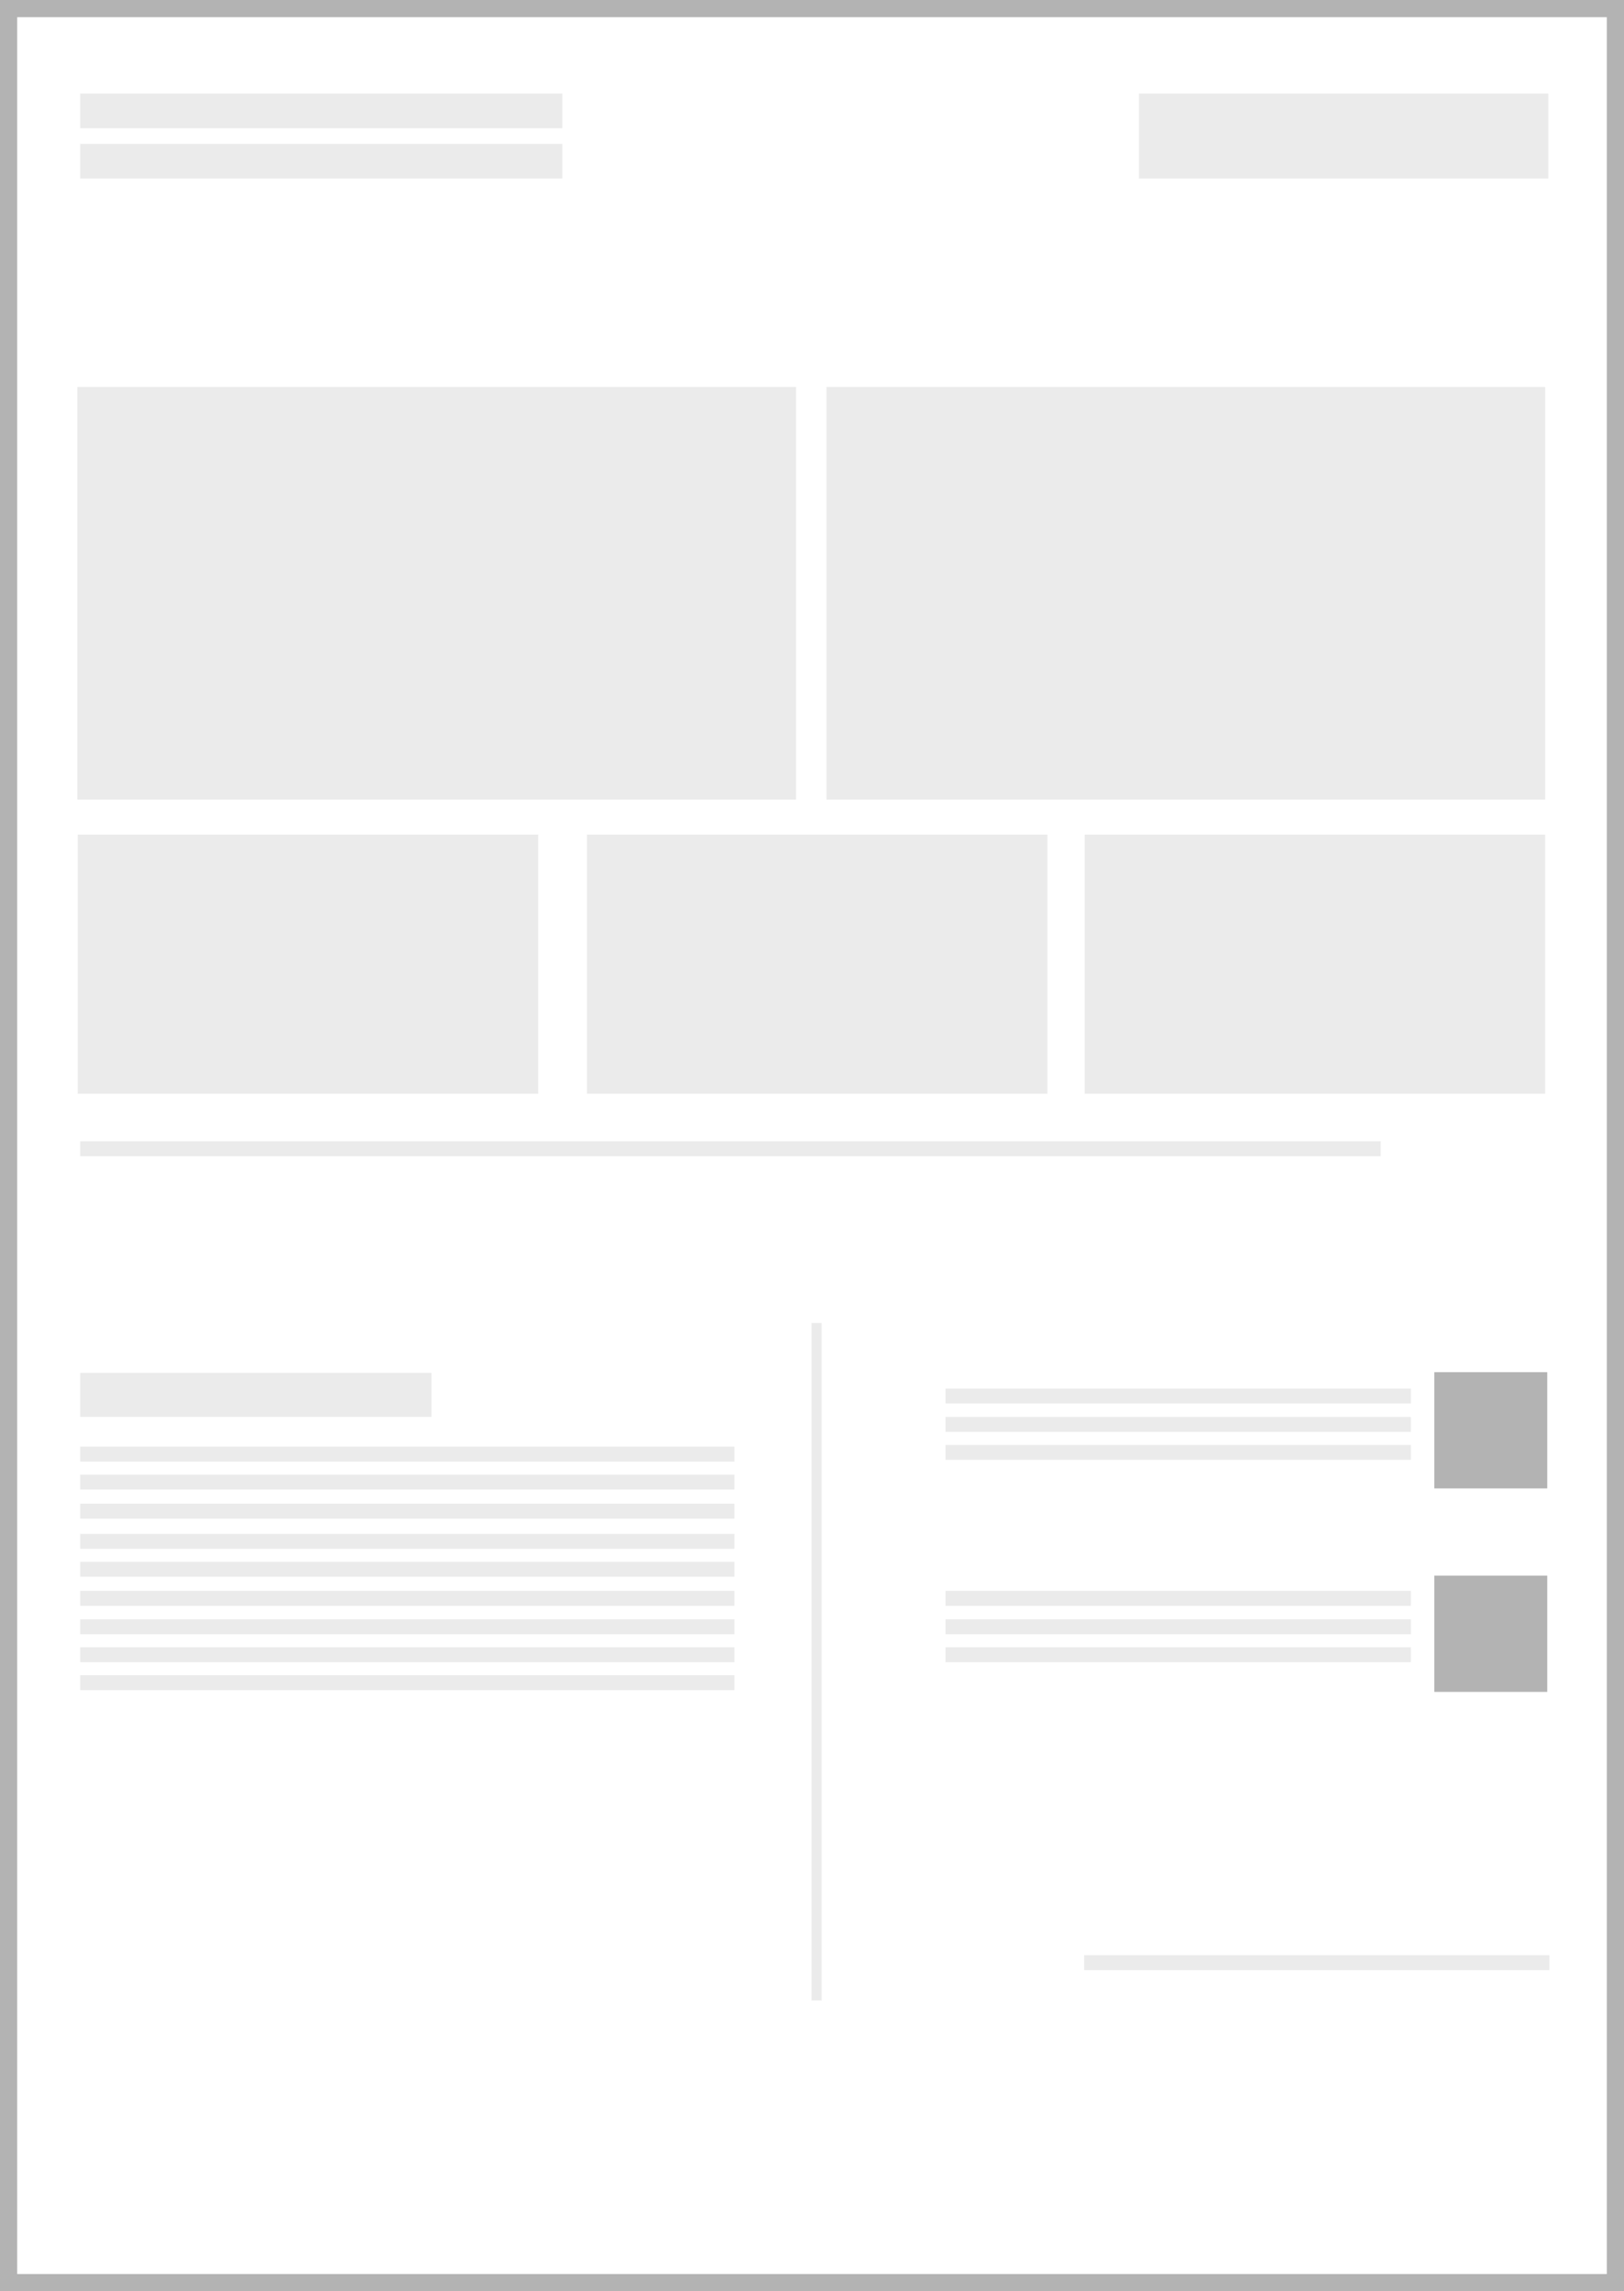 <?xml version="1.0" encoding="utf-8"?>
<!DOCTYPE svg PUBLIC "-//W3C//DTD SVG 1.1//EN" "http://www.w3.org/Graphics/SVG/1.1/DTD/svg11.dtd">
<svg version="1.1" id="Layer_1" xmlns="http://www.w3.org/2000/svg" xmlns:xlink="http://www.w3.org/1999/xlink" x="0px" y="0px"
	 viewBox="0 0 567 800" enable-background="new 0 0 567 800" xml:space="preserve">
<g id="Layer_1_1_">
</g>
<g id="Layer_2">
	<path opacity="0.3" enable-background="new    " d="M561,6v788H6V6H561 M567,0H0v800h567V0L567,0z"/>
	<rect x="28" y="32.664" opacity="0.08" enable-background="new    " width="168.313" height="12.1"/>
	<rect x="397.646" y="32.664" opacity="0.08" enable-background="new    " width="142.942" height="29.665"/>
	<rect x="28" y="50.229" opacity="0.08" enable-background="new    " width="168.313" height="12.1"/>
	<rect x="28" y="398.482" opacity="0.08" enable-background="new    " width="454.039" height="5.212"/>
	<rect x="28" y="505.118" opacity="0.08" enable-background="new    " width="228.425" height="5.212"/>
	<rect x="28" y="514.877" opacity="0.08" enable-background="new    " width="228.425" height="5.212"/>
	<rect x="28" y="525.025" opacity="0.08" enable-background="new    " width="228.425" height="5.212"/>
	<rect x="28" y="535.564" opacity="0.08" enable-background="new    " width="228.425" height="5.212"/>
	<rect x="28" y="545.322" opacity="0.08" enable-background="new    " width="228.425" height="5.212"/>
	<rect x="28" y="555.471" opacity="0.08" enable-background="new    " width="228.425" height="5.212"/>
	<rect x="28" y="565.399" opacity="0.08" enable-background="new    " width="228.425" height="5.212"/>
	<rect x="28" y="575.158" opacity="0.08" enable-background="new    " width="228.425" height="5.212"/>
	<rect x="330.119" y="555.471" opacity="0.08" enable-background="new    " width="162.459" height="5.212"/>
	<rect x="330.119" y="565.399" opacity="0.08" enable-background="new    " width="162.459" height="5.212"/>
	<rect x="330.119" y="575.158" opacity="0.08" enable-background="new    " width="162.459" height="5.212"/>
	<rect x="378.521" y="682.672" opacity="0.08" enable-background="new    " width="162.458" height="5.212"/>
	<rect x="330.119" y="484.82" opacity="0.08" enable-background="new    " width="162.459" height="5.212"/>
	<rect x="330.119" y="494.749" opacity="0.08" enable-background="new    " width="162.459" height="5.212"/>
	<rect x="330.119" y="504.508" opacity="0.08" enable-background="new    " width="162.459" height="5.212"/>
	<rect x="28" y="584.916" opacity="0.08" enable-background="new    " width="228.425" height="5.212"/>
	<rect x="28" y="479.356" opacity="0.08" enable-background="new    " width="122.645" height="15.36"/>
	<rect x="500.775" y="479.104" opacity="0.3" enable-background="new    " width="39.424" height="40.596"/>
	<rect x="500.775" y="550.146" opacity="0.3" enable-background="new    " width="39.424" height="40.595"/>
	<rect x="283.358" y="461.93" opacity="0.08" enable-background="new    " width="3.513" height="236.546"/>
</g>
<rect x="27" y="135.109" opacity="0.08" enable-background="new    " width="250.927" height="144.079"/>
<rect x="288.555" y="135.109" opacity="0.08" enable-background="new    " width="250.929" height="144.079"/>
<rect x="378.697" y="291.416" opacity="0.08" enable-background="new    " width="160.785" height="90.469"/>
<rect x="27.12" y="291.416" opacity="0.08" enable-background="new    " width="160.785" height="90.469"/>
<rect x="204.924" y="291.416" opacity="0.08" enable-background="new    " width="160.785" height="90.469"/>
</svg>
